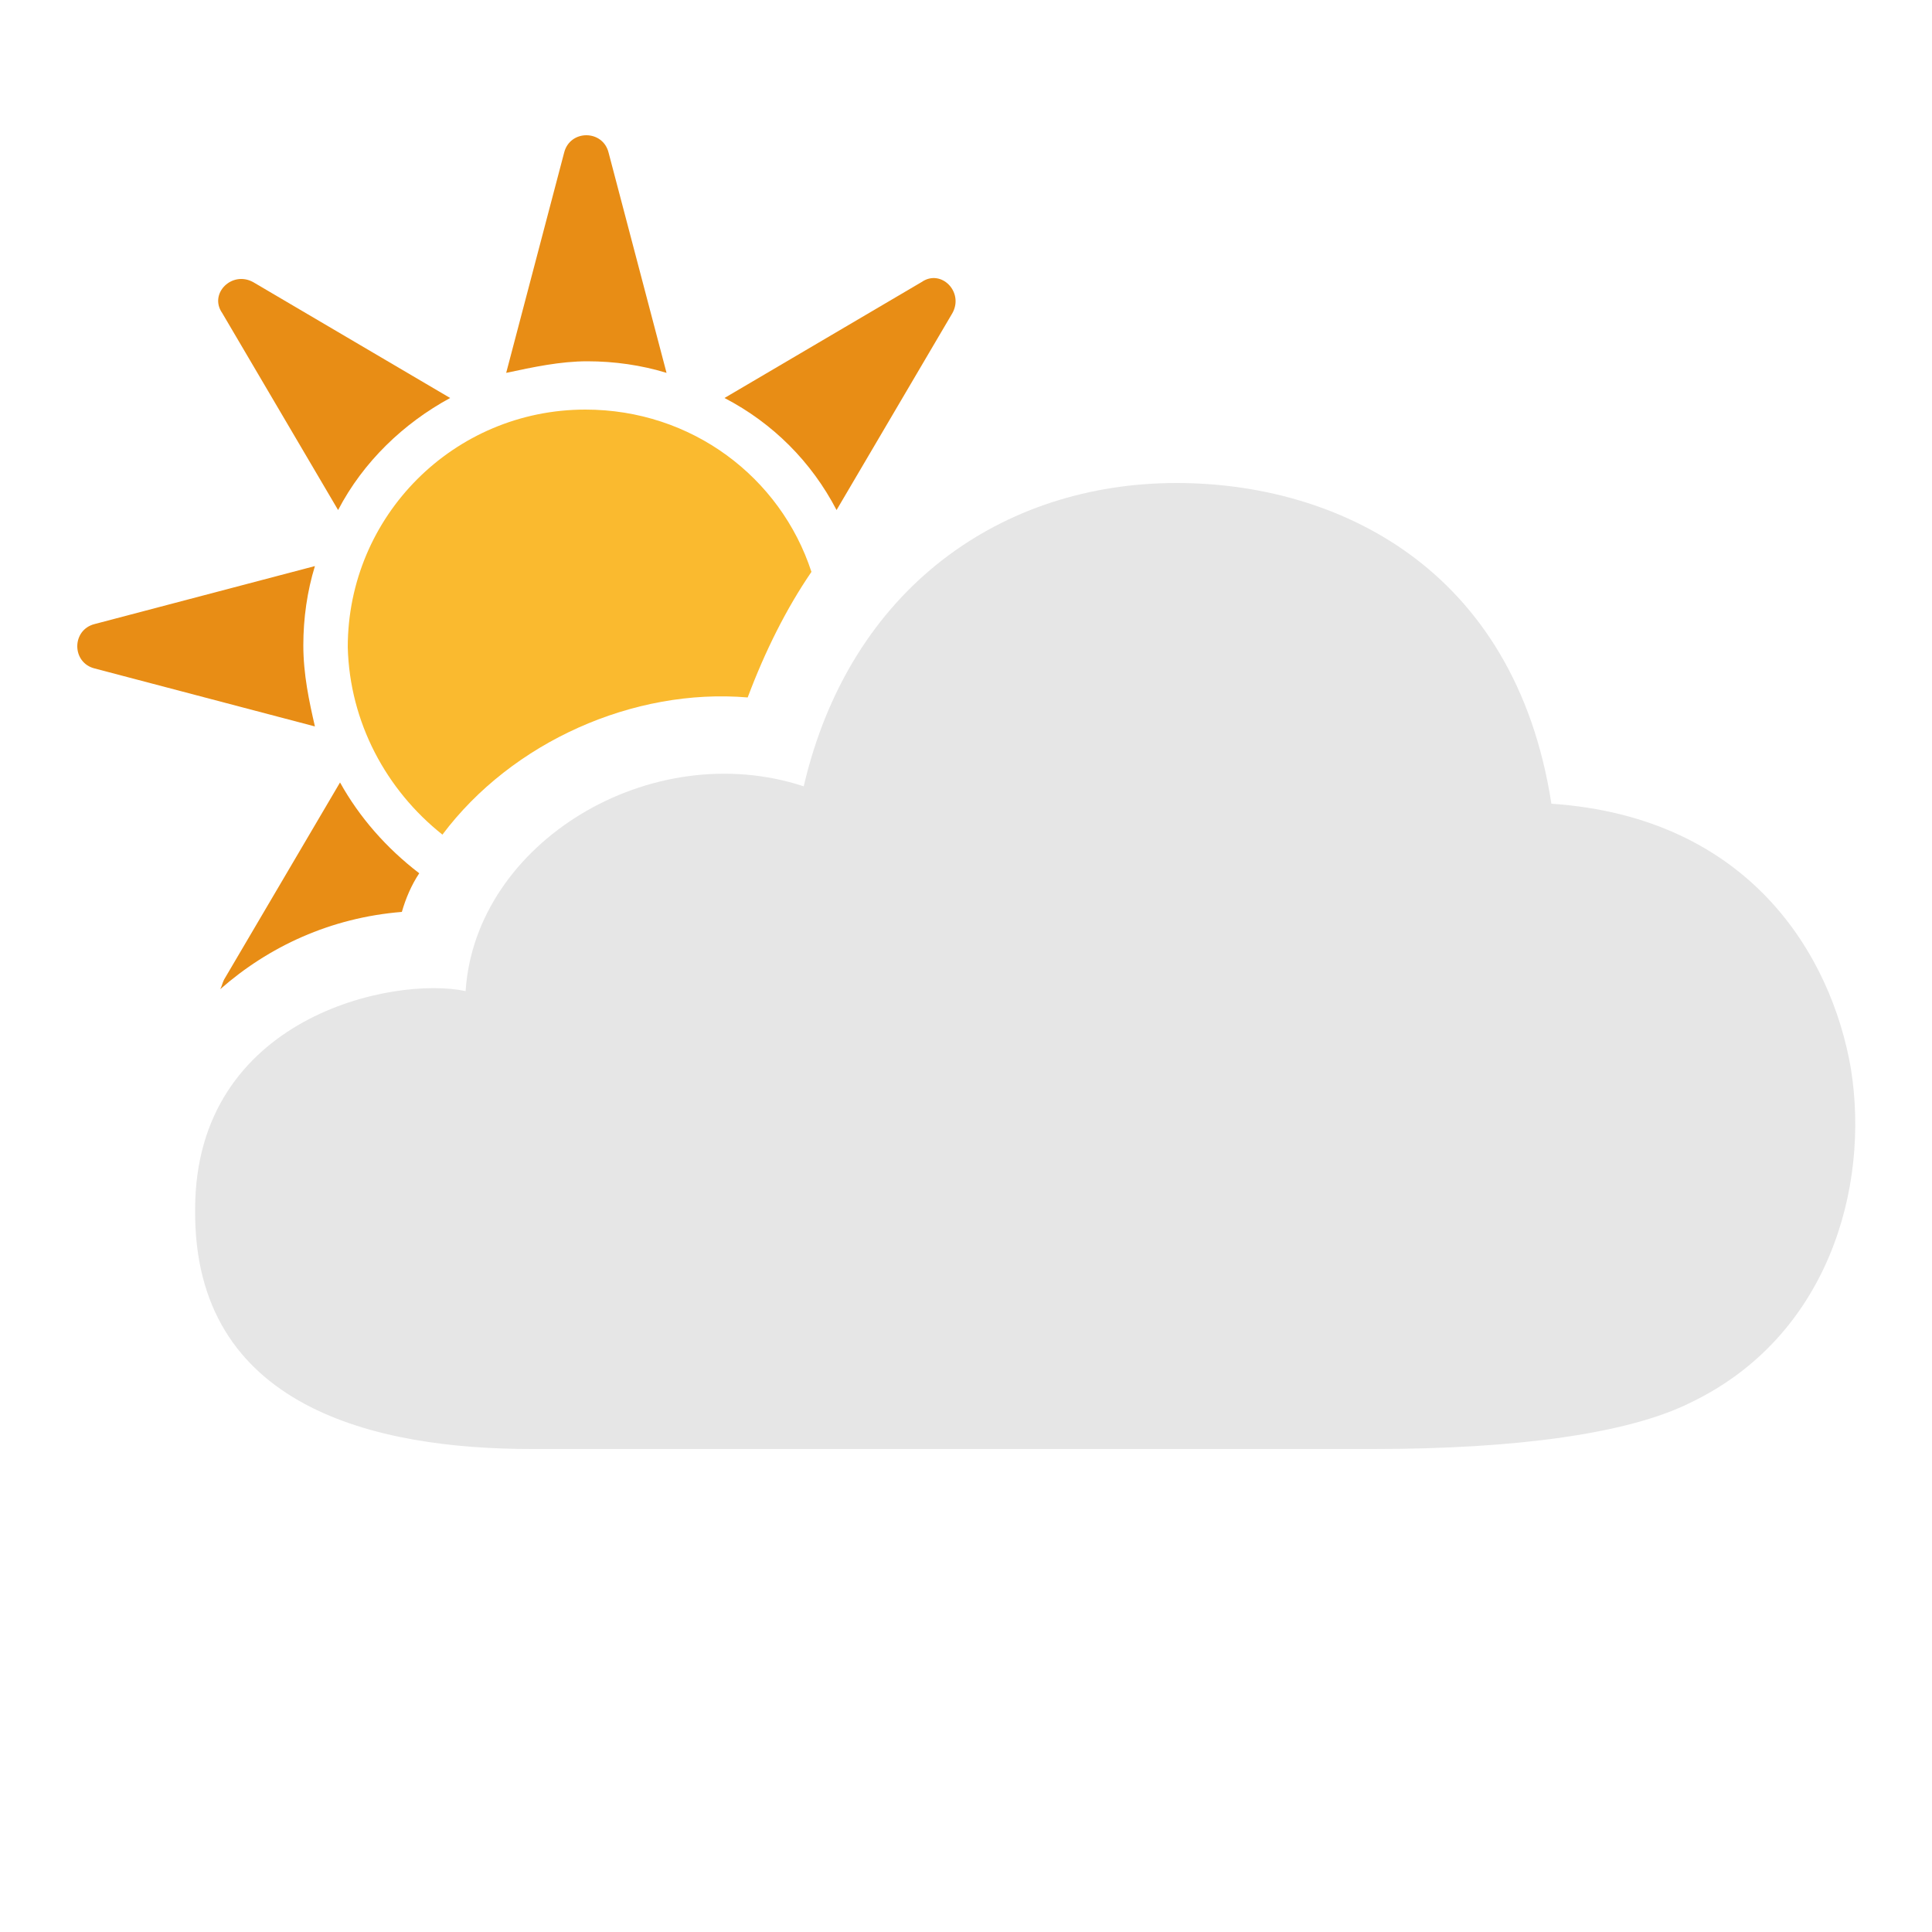 <?xml version="1.0" encoding="utf-8"?>
<!-- Generator: Adobe Illustrator 17.1.0, SVG Export Plug-In . SVG Version: 6.00 Build 0)  -->
<!DOCTYPE svg PUBLIC "-//W3C//DTD SVG 1.1//EN" "http://www.w3.org/Graphics/SVG/1.1/DTD/svg11.dtd">
<svg version="1.1" id="symbol" xmlns="http://www.w3.org/2000/svg" xmlns:xlink="http://www.w3.org/1999/xlink" x="0px" y="0px"
	 viewBox="0 0 100 100" style="enable-background:new 0 0 100 100;" xml:space="preserve">
<style type="text/css">
	.st0{clip-path:url(#SVGID_2_);fill:#E88D15;}
	.st1{clip-path:url(#SVGID_2_);fill:#FABA2F;}
	.st2{fill:#4D4D4D;}
	.st3{fill:#E6E6E6;}
	.st4{fill:#E88D15;}
	.st5{fill:#FABA2F;}
	.st6{clip-path:url(#SVGID_4_);fill:#E88D15;}
	.st7{clip-path:url(#SVGID_4_);fill:#FABA2F;}
	.st8{clip-path:url(#SVGID_6_);fill:#FABA2F;}
	.st9{clip-path:url(#SVGID_6_);fill:#E88D15;}
	.st10{display:none;}
	.st11{display:inline;fill:#E6E6E6;stroke:#FFFFFF;stroke-width:4;stroke-miterlimit:10;}
	.st12{fill:#AFC1C9;}
	.st13{fill:#D9D9D9;}
	.st14{fill:#B3B3B3;}
	.st15{fill:#1671CC;}
	.st16{clip-path:url(#SVGID_8_);fill:#E88D15;}
	.st17{clip-path:url(#SVGID_8_);fill:#FABA2F;}
	.st18{fill:#999999;}
	.st19{clip-path:url(#SVGID_10_);fill:#E88D15;}
	.st20{clip-path:url(#SVGID_10_);fill:#FABA2F;}
	.st21{fill:#808080;}
	.st22{clip-path:url(#SVGID_12_);fill:#E88D15;}
	.st23{clip-path:url(#SVGID_12_);fill:#FABA2F;}
	.st24{fill:#1EB9D8;}
	.st25{clip-path:url(#SVGID_14_);fill:#E88D15;}
	.st26{clip-path:url(#SVGID_14_);fill:#FABA2F;}
	.st27{clip-path:url(#SVGID_16_);fill:#E88D15;}
	.st28{clip-path:url(#SVGID_16_);fill:#FABA2F;}
	.st29{clip-path:url(#SVGID_18_);fill:#E88D15;}
	.st30{clip-path:url(#SVGID_18_);fill:#FABA2F;}
	.st31{fill:#54BFE3;}
	.st32{clip-path:url(#SVGID_20_);fill:#E88D15;}
	.st33{clip-path:url(#SVGID_20_);fill:#FABA2F;}
	.st34{clip-path:url(#SVGID_22_);fill:#E88D15;}
	.st35{clip-path:url(#SVGID_22_);fill:#FABA2F;}
	.st36{clip-path:url(#SVGID_24_);fill:#E88D15;}
	.st37{clip-path:url(#SVGID_24_);fill:#FABA2F;}
	.st38{fill:#C9AF16;}
	.st39{clip-path:url(#SVGID_26_);fill:#E88D15;}
	.st40{clip-path:url(#SVGID_26_);fill:#FABA2F;}
	.st41{clip-path:url(#SVGID_28_);fill:#E88D15;}
	.st42{clip-path:url(#SVGID_28_);fill:#FABA2F;}
	.st43{clip-path:url(#SVGID_30_);fill:#E88D15;}
	.st44{clip-path:url(#SVGID_30_);fill:#FABA2F;}
	.st45{clip-path:url(#SVGID_32_);fill:#E88D15;}
	.st46{clip-path:url(#SVGID_32_);fill:#FABA2F;}
	.st47{clip-path:url(#SVGID_34_);fill:#E88D15;}
	.st48{clip-path:url(#SVGID_34_);fill:#FABA2F;}
	.st49{clip-path:url(#SVGID_36_);fill:#E88D15;}
	.st50{clip-path:url(#SVGID_36_);fill:#FABA2F;}
	.st51{clip-path:url(#SVGID_38_);fill:#E88D15;}
	.st52{clip-path:url(#SVGID_38_);fill:#FABA2F;}
	.st53{clip-path:url(#SVGID_40_);fill:#E88D15;}
	.st54{clip-path:url(#SVGID_40_);fill:#FABA2F;}
	.st55{clip-path:url(#SVGID_42_);fill:#E88D15;}
	.st56{clip-path:url(#SVGID_42_);fill:#FABA2F;}
</style>
<g id="sun-winter">
</g>
<g id="sun_3_">
	<path class="st4" d="M17.5,26.4c1.3-2.5,3.4-4.5,5.8-5.8l-10.2-6c-1.1-0.6-2.3,0.6-1.6,1.6L17.5,26.4z"/>
	<path class="st4" d="M30.4,18.7c1.4,0,2.8,0.2,4.1,0.6l-3-11.4c-0.3-1.2-2-1.2-2.3,0l-3,11.4C27.6,19,29,18.7,30.4,18.7z"/>
	<path class="st4" d="M15.7,33.4c0-1.4,0.2-2.8,0.6-4.1l-11.4,3c-1.2,0.3-1.2,2,0,2.3l11.4,3C16,36.3,15.7,34.9,15.7,33.4z"/>
	<path class="st4" d="M43.3,26.4l6-10.2c0.6-1.1-0.6-2.3-1.6-1.6l-10.2,6C40,21.9,42,23.9,43.3,26.4z"/>
	<path class="st5" d="M22.9,43.2c3.6-4.8,9.9-7.6,15.8-7.1c0.9-2.4,2-4.6,3.3-6.5c-1.6-4.9-6.2-8.4-11.7-8.4
		c-6.8,0-12.3,5.5-12.3,12.3C18.1,37.4,20,40.9,22.9,43.2z"/>
	<path class="st4" d="M20.8,47.2c0.2-0.7,0.5-1.4,0.9-2c-1.7-1.3-3.1-2.9-4.1-4.7l-6,10.2c-0.1,0.2-0.1,0.3-0.2,0.5
		C13.9,49,17.1,47.5,20.8,47.2z"/>
</g>
<path id="cloud1_5_" class="st3" d="M80.3,41.6C78.4,29.3,69.1,25,60.9,25c-9,0-16.9,5.4-19.3,15.7c-7.9-2.6-17,2.9-17.5,10.6
	c-3.7-0.8-14,1.3-14,11.3C10,72.9,19.5,75,27.5,75h43.6c7.4,0,13.2-0.8,16.4-2.4c7.1-3.4,9.3-11.1,8.3-17.3
	C94.8,49.5,90.6,42.3,80.3,41.6z"/>
<g id="lightning_16_">
</g>
<g id="sleet_29_">
</g>
<g id="sleet_28_">
</g>
</svg>
